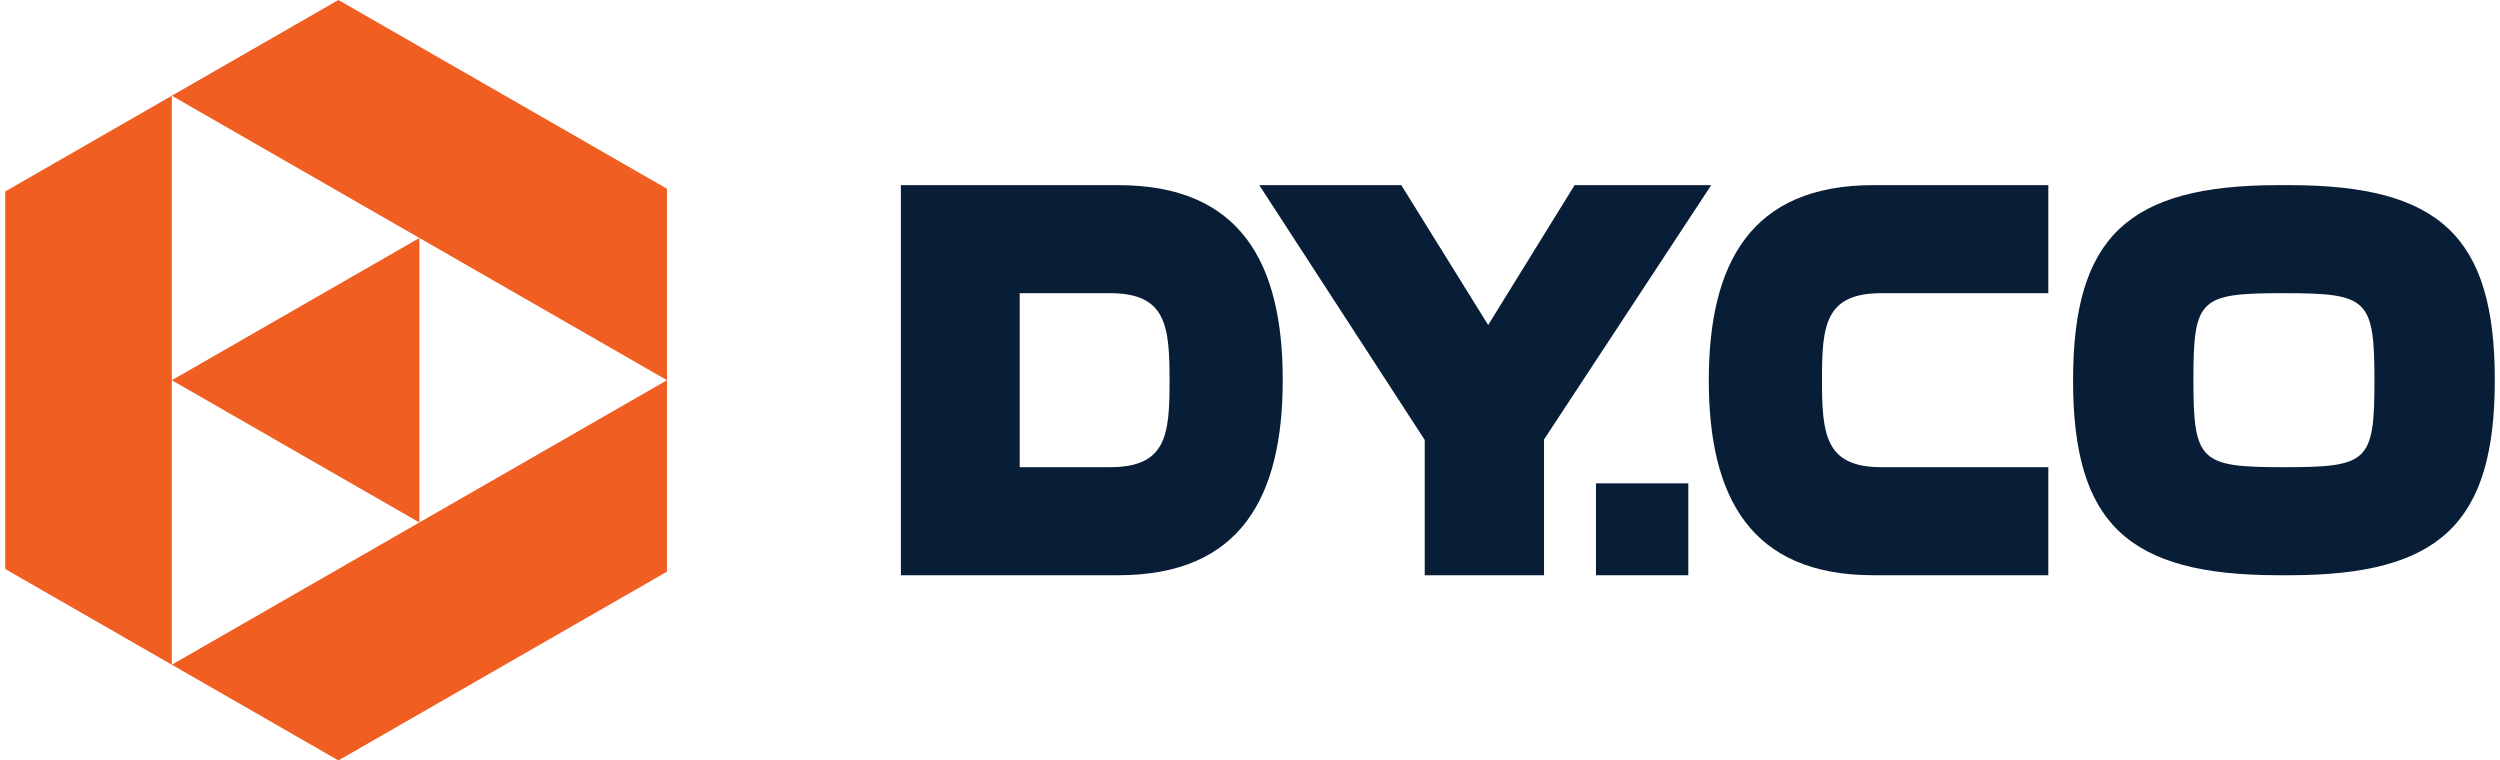 <svg width="240" height="73" viewBox="0 0 240 73" fill="none" xmlns="http://www.w3.org/2000/svg">
<path d="M86.486 55.223V17.773H107.345C119.142 17.773 123.143 25.289 123.143 36.474C123.143 47.688 119.138 55.223 107.345 55.223H86.486ZM106.559 44.849C111.983 44.849 112.277 41.755 112.277 36.571C112.277 31.296 111.983 28.146 106.559 28.146H97.892V44.849H106.559Z" fill="#081E37"/>
<path d="M179.845 55.223C168.045 55.223 164.045 47.708 164.045 36.523C164.045 25.308 168.05 17.773 179.845 17.773H196.638V28.146H180.629C175.204 28.146 174.911 31.241 174.911 36.425C174.911 41.7 175.204 44.85 180.629 44.85H196.638V55.223H179.845Z" fill="#081E37"/>
<path d="M218.739 55.223C204.323 55.223 199.014 50.311 199.014 36.523C199.014 22.704 204.323 17.773 218.739 17.773H219.774C234.191 17.773 239.5 22.686 239.5 36.474C239.5 50.293 234.191 55.223 219.774 55.223H218.739ZM219.229 28.146C211.187 28.146 210.567 28.637 210.567 36.425C210.567 44.303 211.188 44.85 219.229 44.85C227.325 44.85 227.946 44.359 227.946 36.571C227.946 28.693 227.325 28.146 219.283 28.146H219.229Z" fill="#081E37"/>
<path d="M136.773 55.223V42.234L120.889 17.773H134.525L142.864 31.201L151.162 17.773H164.277L148.227 42.19V55.223H136.773Z" fill="#081E37"/>
<path d="M162.078 46.402H153.213V55.224H162.078V46.402Z" fill="#081E37"/>
<path d="M0.5 18.38V54.624L16.494 63.813V9.191L0.5 18.38Z" fill="#F15E22"/>
<path d="M64.031 18.122L32.487 0L16.492 9.188L64.031 36.499V18.122Z" fill="#F15E22"/>
<path d="M32.487 73L64.031 54.878V36.5L16.492 63.811L32.487 73Z" fill="#F15E22"/>
<path d="M40.262 22.848L16.492 36.503L40.262 50.159V22.848Z" fill="#F15E22"/>
</svg>
